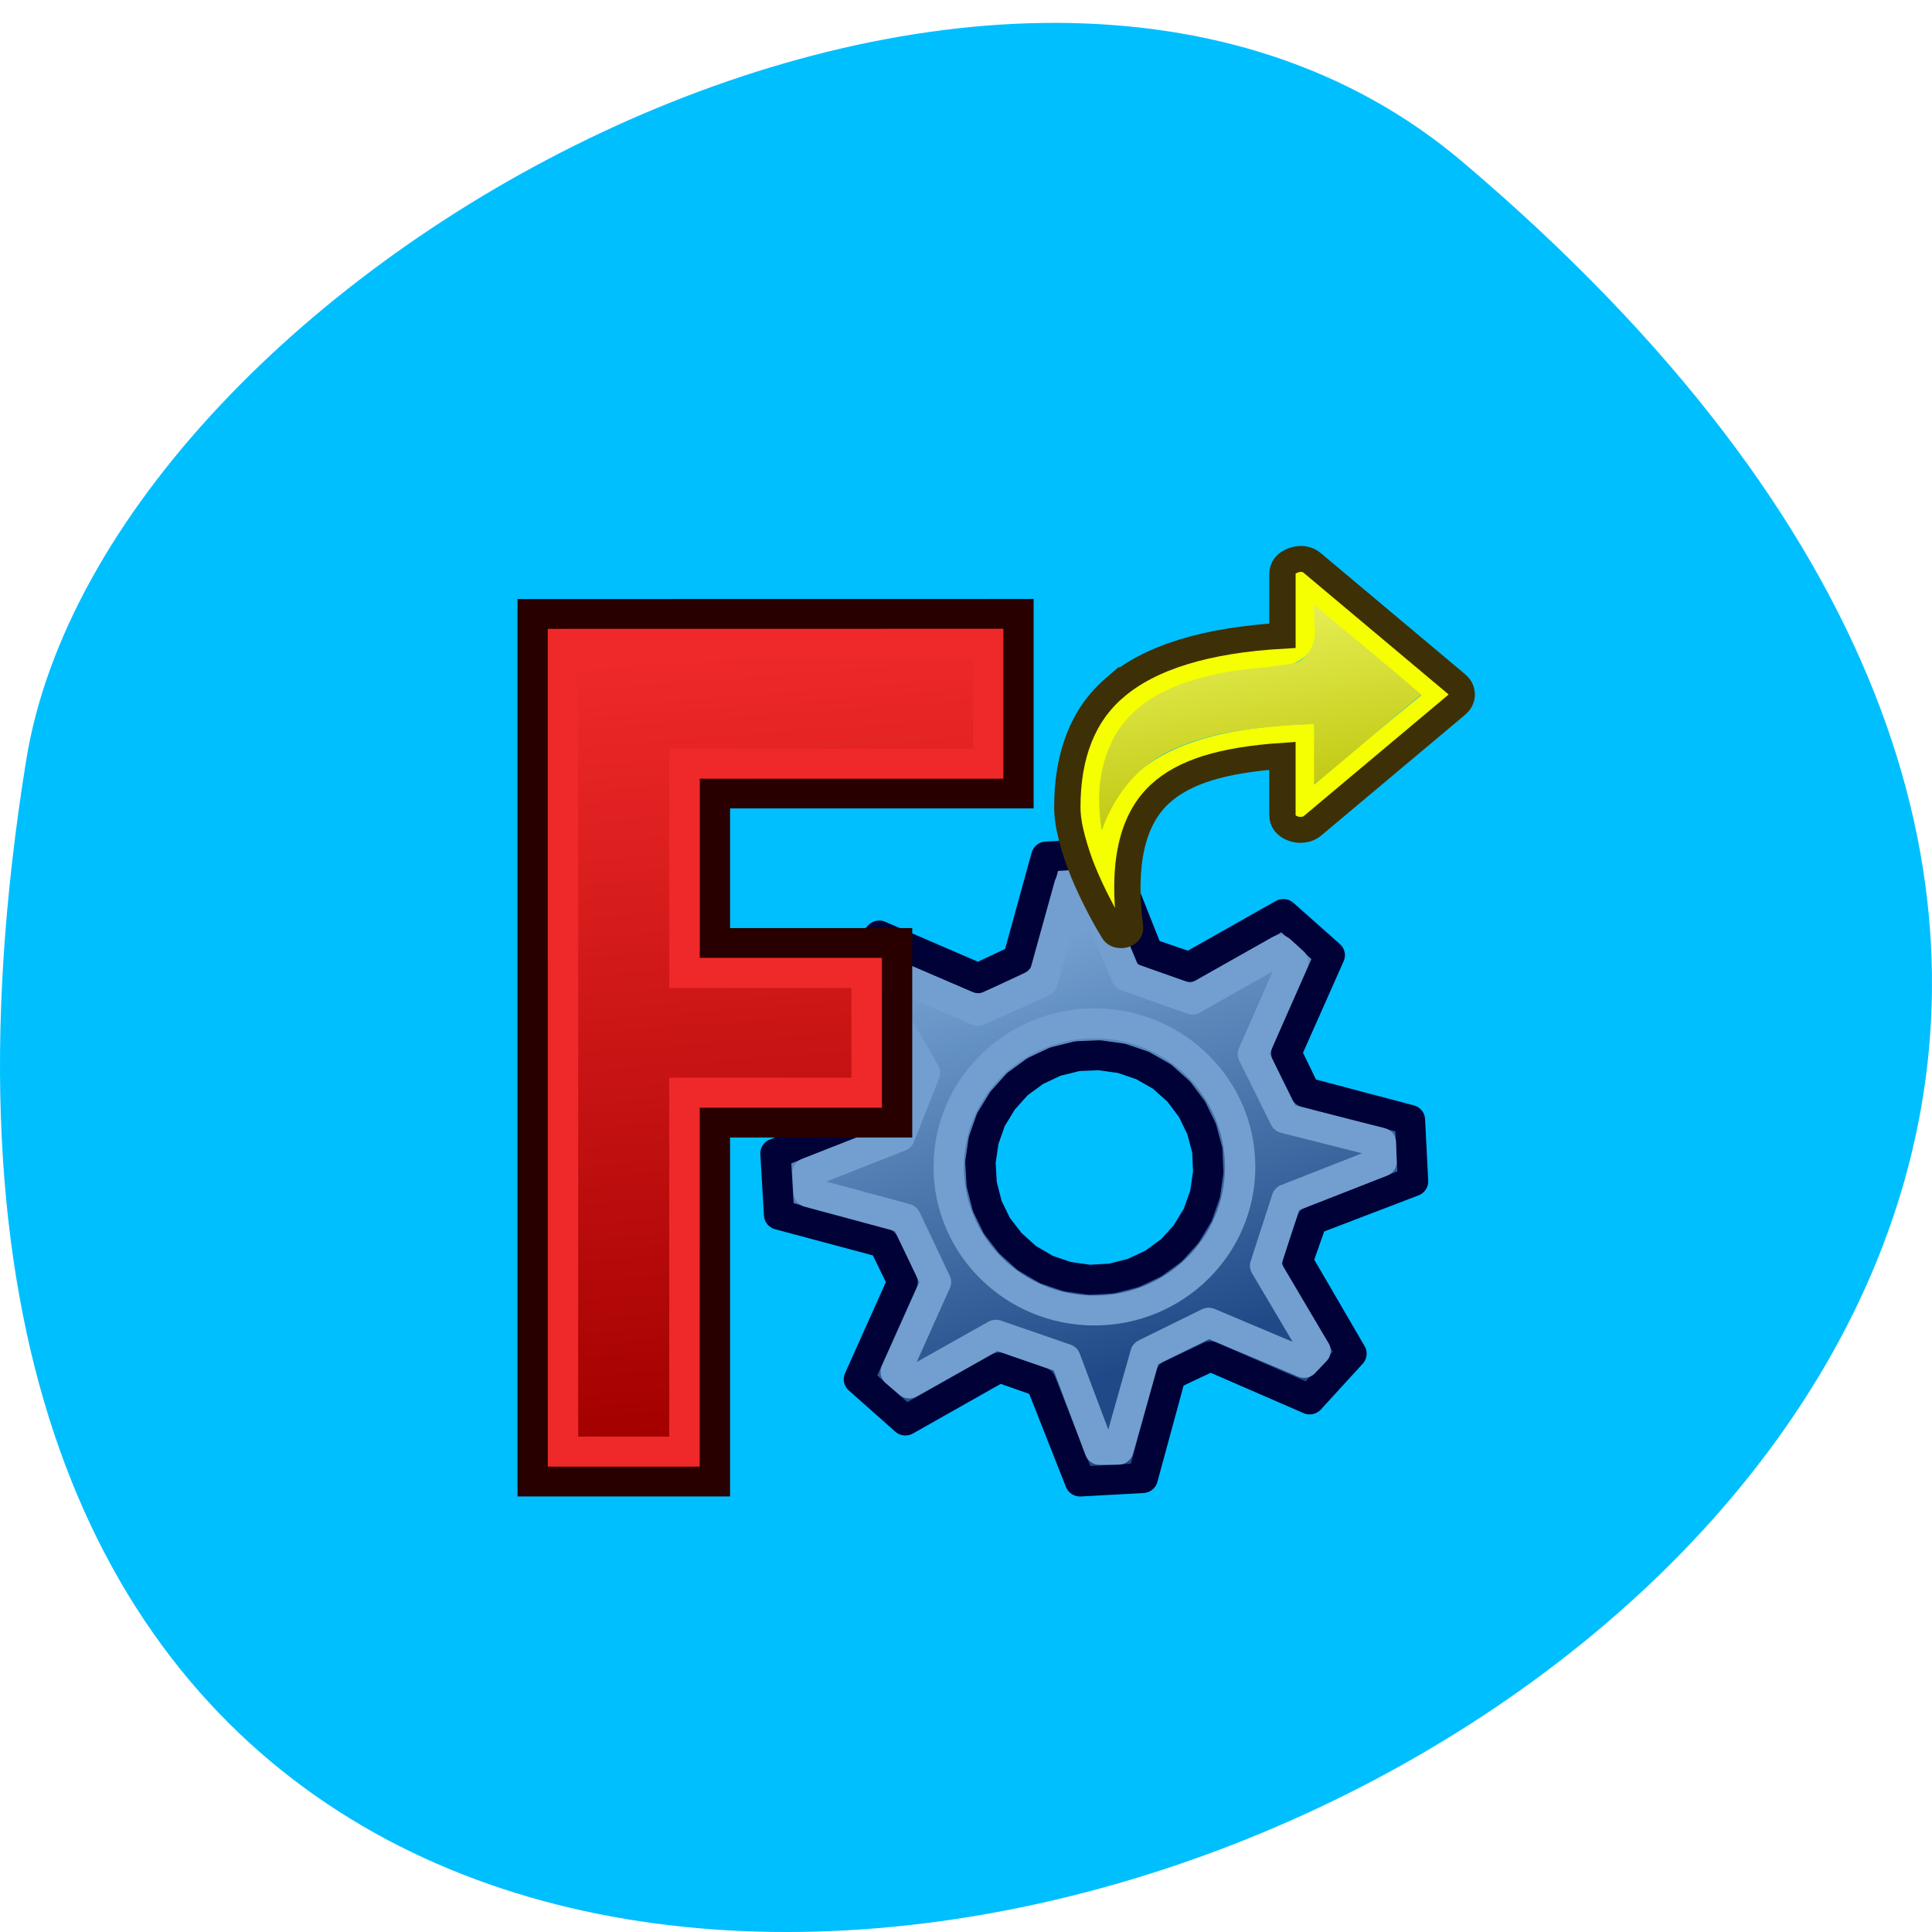 <svg xmlns="http://www.w3.org/2000/svg" viewBox="0 0 256 256"><defs><linearGradient y2="7.542" x2="372.52" y1="358.16" x1="288.11" gradientTransform="matrix(-0.107 0 0 0.091 56.982 0.726)" gradientUnits="userSpaceOnUse" id="0"><stop stop-color="#bac107"/><stop stop-color="#f6ff70" offset="1"/></linearGradient><linearGradient id="1" x1="-168.44" y1="62.54" x2="-179.12" y2="30.497" gradientUnits="userSpaceOnUse"><stop stop-color="#204a87"/><stop stop-color="#729fcf" offset="1"/></linearGradient><linearGradient id="2" x1="-206.7" y1="68.842" x2="-211.4" y2="7.711" gradientUnits="userSpaceOnUse"><stop stop-color="#a40000"/><stop stop-color="#ef2929" offset="1"/></linearGradient></defs><path d="m 193.83 817.84 c 225.34 191.12 -237.98 374.9 -190.37 79.31 10.438 -64.81 129.65 -130.81 190.37 -79.31 z" fill="#00bfff" color="#000" transform="translate(0 -796.36)"/><g transform="matrix(1.711 0 0 1.686 445.45 71.03)"><g transform="translate(-1.814 1.939)"><g stroke-linejoin="round" stroke-linecap="round"><g stroke-width="2.351"><path d="m -159.15,27.763 -7.266,4.169 -3.209,-1.114 -3.061,-7.824 -4.816,0.253 -2.197,8.09 -3.074,1.472 -7.668,-3.354 -3.239,3.599 4.169,7.266 -1.139,3.199 -7.824,3.061 0.279,4.825 8.09,2.197 1.472,3.074 -3.38,7.658 3.599,3.239 7.266,-4.169 3.225,1.149 3.036,7.815 4.851,-0.269 2.171,-8.1 3.074,-1.472 7.684,3.389 3.239,-3.599 -4.169,-7.266 1.123,-3.234 7.815,-3.036 -0.244,-4.841 -8.1,-2.171 -1.472,-3.074 3.364,-7.693 -3.599,-3.239 z m -10.883,11.916 1.492,0.865 1.292,1.172 1.035,1.398 0.744,1.555 0.438,1.676 0.072,1.718 -0.248,1.717 -0.566,1.63 -0.901,1.508 -1.137,1.276 -1.398,1.035 -1.555,0.744 -1.676,0.438 -1.727,0.098 -1.717,-0.248 -1.63,-0.566 -1.508,-0.901 -1.267,-1.162 -1.044,-1.373 -0.744,-1.555 -0.428,-1.702 -0.098,-1.727 0.248,-1.717 0.566,-1.63 0.891,-1.482 1.146,-1.302 1.398,-1.035 1.555,-0.744 1.702,-0.428 1.718,-0.072 1.717,0.248 1.63,0.566 z" fill="url(#1)" fill-rule="evenodd" stroke="#000137"/><path d="m -159.41,30.604 -6.782,3.885 -5.114,-1.839 -2.978,-7.211 -1.439,0.078 -2.071,7.584 -4.992,2.277 -7.07,-3.073 -0.946,1.084 3.904,6.858 -1.956,5.01 -7.136,2.845 0.082,1.532 7.528,2.063 2.333,4.992 -3.115,7.06 1.046,0.909 6.707,-3.829 5.393,1.889 2.652,7.165 1.442,-0.017 2.096,-7.536 4.897,-2.447 7.387,3.161 0.89,-0.951 -3.904,-6.688 1.677,-5.25 7.335,-2.917 -0.05,-1.509 -7.442,-1.907 -2.466,-5.05 3.119,-7.225 z" fill="none" stroke="#729fcf"/></g><circle transform="matrix(1.298 0 0 1.298 -227.2 -4.41)" cx="41.16" cy="40.1" r="8.694" fill="none" stroke="#729fcf" stroke-width="1.812" stroke-dashoffset="6"/></g><g stroke-width="2.351"><path d="m -217.28,4.185 v 68.18 h 14.11 v -28.21 h 14.11 v -14.11 h -14.11 V 18.289 h 23.512 V 4.179 z" fill="url(#2)" fill-rule="evenodd" stroke="#280000"/><path d="m -214.93,6.536 v 63.48 h 9.405 v -28.21 h 14.11 v -9.405 h -14.11 V 15.943 h 23.512 V 6.538 z" fill="none" stroke="#ef2929"/></g></g><g transform="matrix(0.711 0 0 0.711 -179.33 -0.485)"><g fill="none"><path d="m 27.403 31.946 c -0.004 -2.232 0.234 -6.383 0.149 -8.724 -5.438 0.298 -11.09 1.189 -15.01 3.792 -4.639 3.076 -5.309 7.694 -5.893 12.08 -4.142 -5.575 -2.498 -15.06 0.093 -18.279 2.568 -3.191 6.525 -5.174 10.234 -6.07 3.053 -0.734 6.386 -0.949 9.445 -1.624 1.612 -0.8 1.107 -1.549 1.099 -4.253 -0.008 -2.619 -0.862 -5.625 1.926 -2.289 3.793 3.229 14.12 11.701 14.12 11.701 0 0 -13.806 11.378 -16 13.741" stroke="#f5ff01" stroke-linecap="round" stroke-width="3.441"/><path d="m 7.468,17.443 c 3.823,-3.342 9.915,-5.256 18.274,-5.741 V 4.896 c 0,-0.727 0.397,-1.238 1.19,-1.533 0.834,-0.294 1.546,-0.173 2.135,0.364 l 15.619,13.3 c 0.387,0.329 0.58,0.719 0.58,1.169 0,0.45 -0.193,0.84 -0.58,1.169 l -15.62,13.3 c -0.367,0.329 -0.824,0.494 -1.373,0.494 -0.244,0 -0.498,-0.043 -0.763,-0.13 -0.793,-0.295 -1.19,-0.805 -1.19,-1.533 v -6.52 c -3.274,0.225 -5.994,0.68 -8.161,1.364 -2.166,0.684 -3.9,1.641 -5.201,2.871 -3.03,2.857 -4.109,7.75 -3.234,14.677 0.04,0.45 -0.193,0.745 -0.702,0.883 -0.061,0.018 -0.152,0.026 -0.274,0.026 -0.407,0 -0.691,-0.147 -0.854,-0.442 L 6.704,43.316 C 6.42,42.831 6.008,42.047 5.469,40.965 4.93,39.882 4.441,38.8 4.004,37.717 3.567,36.635 3.175,35.44 2.829,34.132 2.483,32.824 2.31,31.668 2.31,30.664 2.31,24.845 4.029,20.438 7.467,17.441 z" stroke="#3e3006" stroke-width="2.868"/></g><path d="m 29.488 8.517 c 3.793 3.229 7.642 6.399 11.373 9.695 -3.926 3.274 -7.72 6.688 -11.675 9.931 -0.004 -2.232 -0.018 -4.464 0.006 -6.695 -5.438 0.298 -11.1 0.65 -16 3.133 -3.498 1.742 -5.858 5.057 -7.102 8.562 -0.735 -3.927 -0.265 -8.244 2.181 -11.575 2.268 -3.073 6.074 -4.678 9.794 -5.517 3.04 -0.787 6.222 -0.73 9.28 -1.405 1.612 -0.8 2.142 -2.714 1.895 -4.335 -0.013 -0.689 -0.059 -1.388 -0.089 -2.082 0.113 0.096 0.226 0.192 0.339 0.288 z" fill="url(#0)"/></g></g></svg>